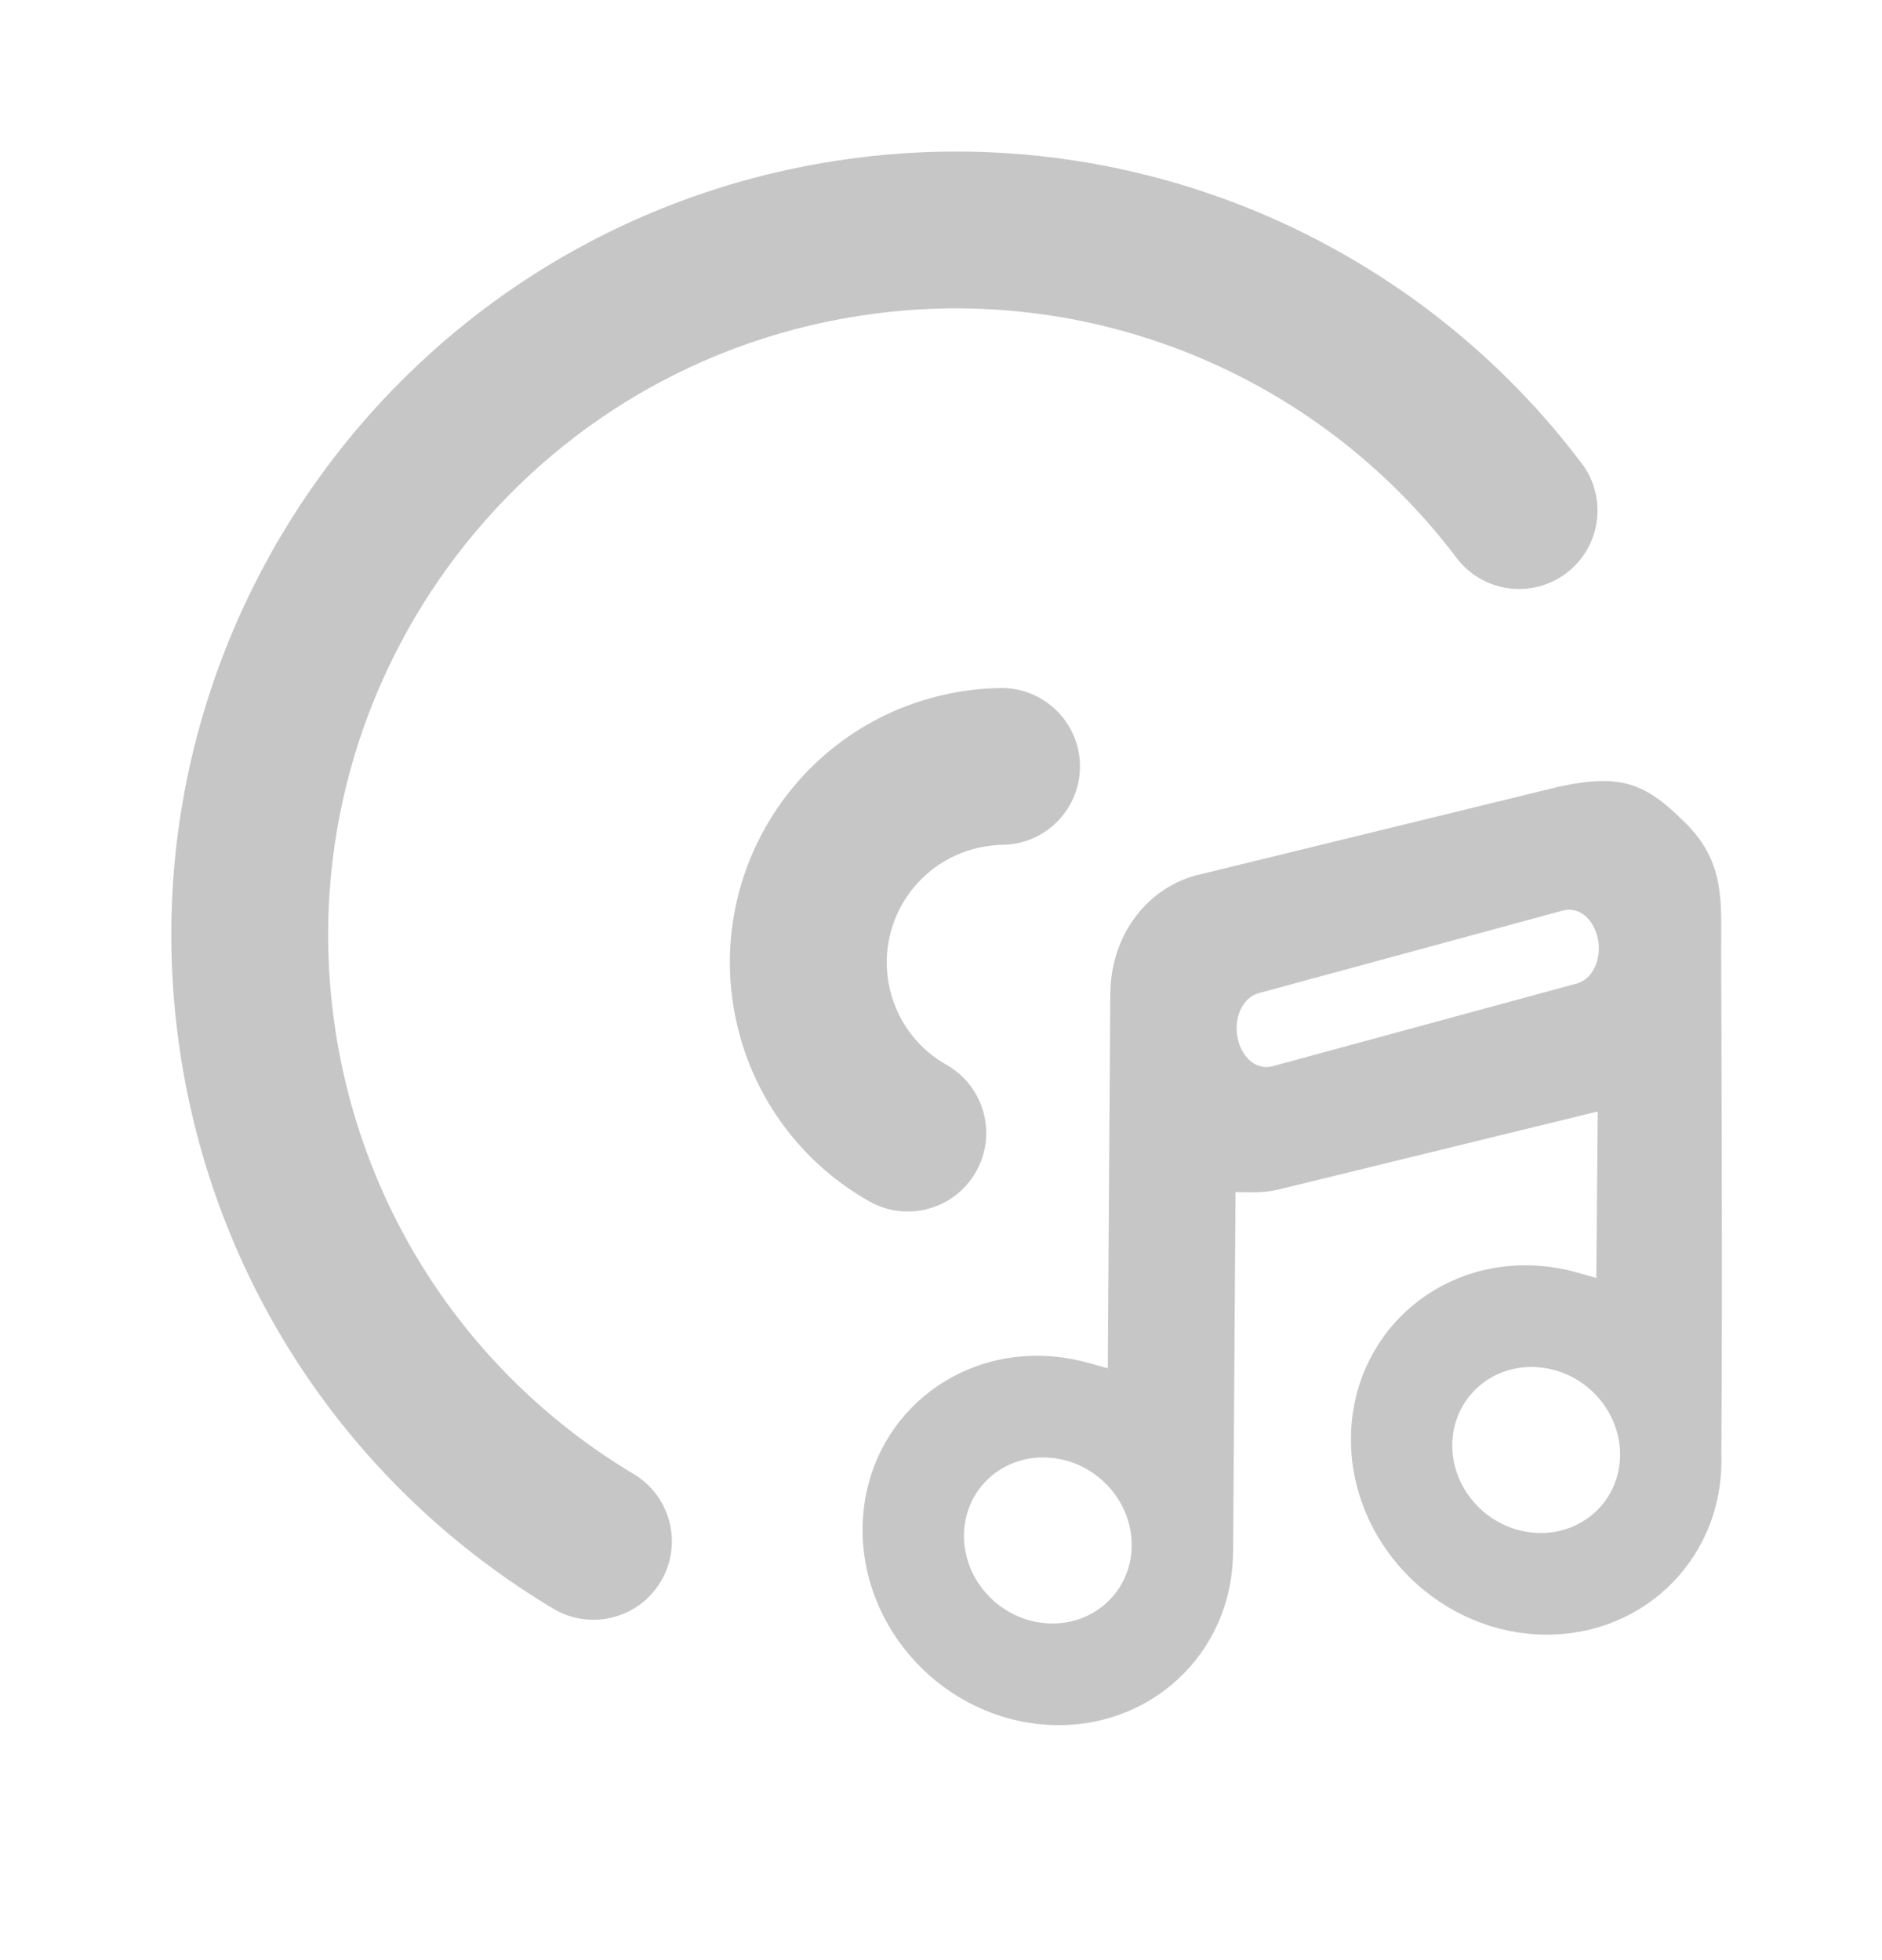 <svg width="24" height="25" viewBox="0 0 24 25" fill="none" xmlns="http://www.w3.org/2000/svg">
<path d="M21.951 18.542L21.952 18.596L21.952 18.598L21.952 18.647C21.943 19.943 20.88 20.926 19.576 20.844C18.271 20.761 17.219 19.641 17.228 18.342C17.237 17.044 18.3 16.061 19.604 16.143C19.775 16.154 19.945 16.183 20.111 16.23L20.357 16.299L20.375 14.176L16.289 15.175C16.181 15.199 16.066 15.21 15.951 15.207L15.756 15.203L15.725 19.773L15.725 19.759C15.728 19.743 15.727 19.744 15.727 19.744L15.724 19.8C15.716 21.097 14.652 22.081 13.349 21.998C12.044 21.915 10.991 20.795 11 19.496C11.009 18.198 12.073 17.215 13.376 17.297C13.547 17.308 13.716 17.337 13.881 17.383L14.127 17.452L14.159 12.669L14.16 12.659C14.168 11.918 14.643 11.298 15.313 11.15L19.87 10.036C20.692 9.855 21 10.003 21.5 10.503C22 11.003 21.948 11.503 21.949 12.116C21.95 12.729 21.967 16.545 21.951 18.542ZM15.77 13.111C15.77 13.153 15.774 13.195 15.782 13.236C15.83 13.478 16.015 13.658 16.231 13.598L20.108 12.544C20.319 12.486 20.427 12.223 20.377 11.975C20.329 11.734 20.144 11.554 19.928 11.614L16.051 12.667C15.877 12.716 15.771 12.905 15.77 13.111ZM13.353 20.704C13.945 20.742 14.428 20.297 14.432 19.713C14.436 19.13 13.962 18.628 13.372 18.591C12.78 18.553 12.296 18.998 12.293 19.582C12.289 20.165 12.763 20.667 13.353 20.704ZM18.52 18.428C18.516 19.011 18.99 19.513 19.58 19.55C20.172 19.588 20.656 19.143 20.66 18.559C20.664 17.976 20.19 17.474 19.599 17.437C19.008 17.399 18.524 17.844 18.52 18.428Z" fill="#C6C6C6"/>
<path d="M10.621 2.057C14.169 1.495 17.683 2.873 19.913 5.583C20 5.69 20.086 5.799 20.17 5.909C20.503 6.35 20.415 6.977 19.975 7.31C19.534 7.643 18.907 7.556 18.574 7.115C18.479 6.989 18.38 6.866 18.278 6.746C16.49 4.648 13.726 3.59 10.934 4.032C6.57 4.723 3.593 8.821 4.284 13.185C4.66 15.558 6.059 17.591 8.082 18.801C8.555 19.084 8.71 19.698 8.426 20.172C8.143 20.646 7.528 20.801 7.055 20.517C4.529 19.006 2.778 16.462 2.309 13.498C1.445 8.043 5.166 2.921 10.621 2.057ZM12.757 8.775C13.309 8.767 13.764 9.208 13.772 9.76C13.781 10.312 13.34 10.767 12.788 10.775C12.682 10.777 12.576 10.79 12.471 10.814C11.664 11 11.16 11.806 11.347 12.613C11.443 13.029 11.705 13.375 12.07 13.581C12.55 13.853 12.719 14.463 12.447 14.944C12.175 15.425 11.565 15.594 11.084 15.322C10.237 14.842 9.621 14.031 9.398 13.063C8.963 11.179 10.137 9.3 12.021 8.865C12.264 8.809 12.511 8.779 12.757 8.775Z" fill="#C6C6C6"/>
</svg>
